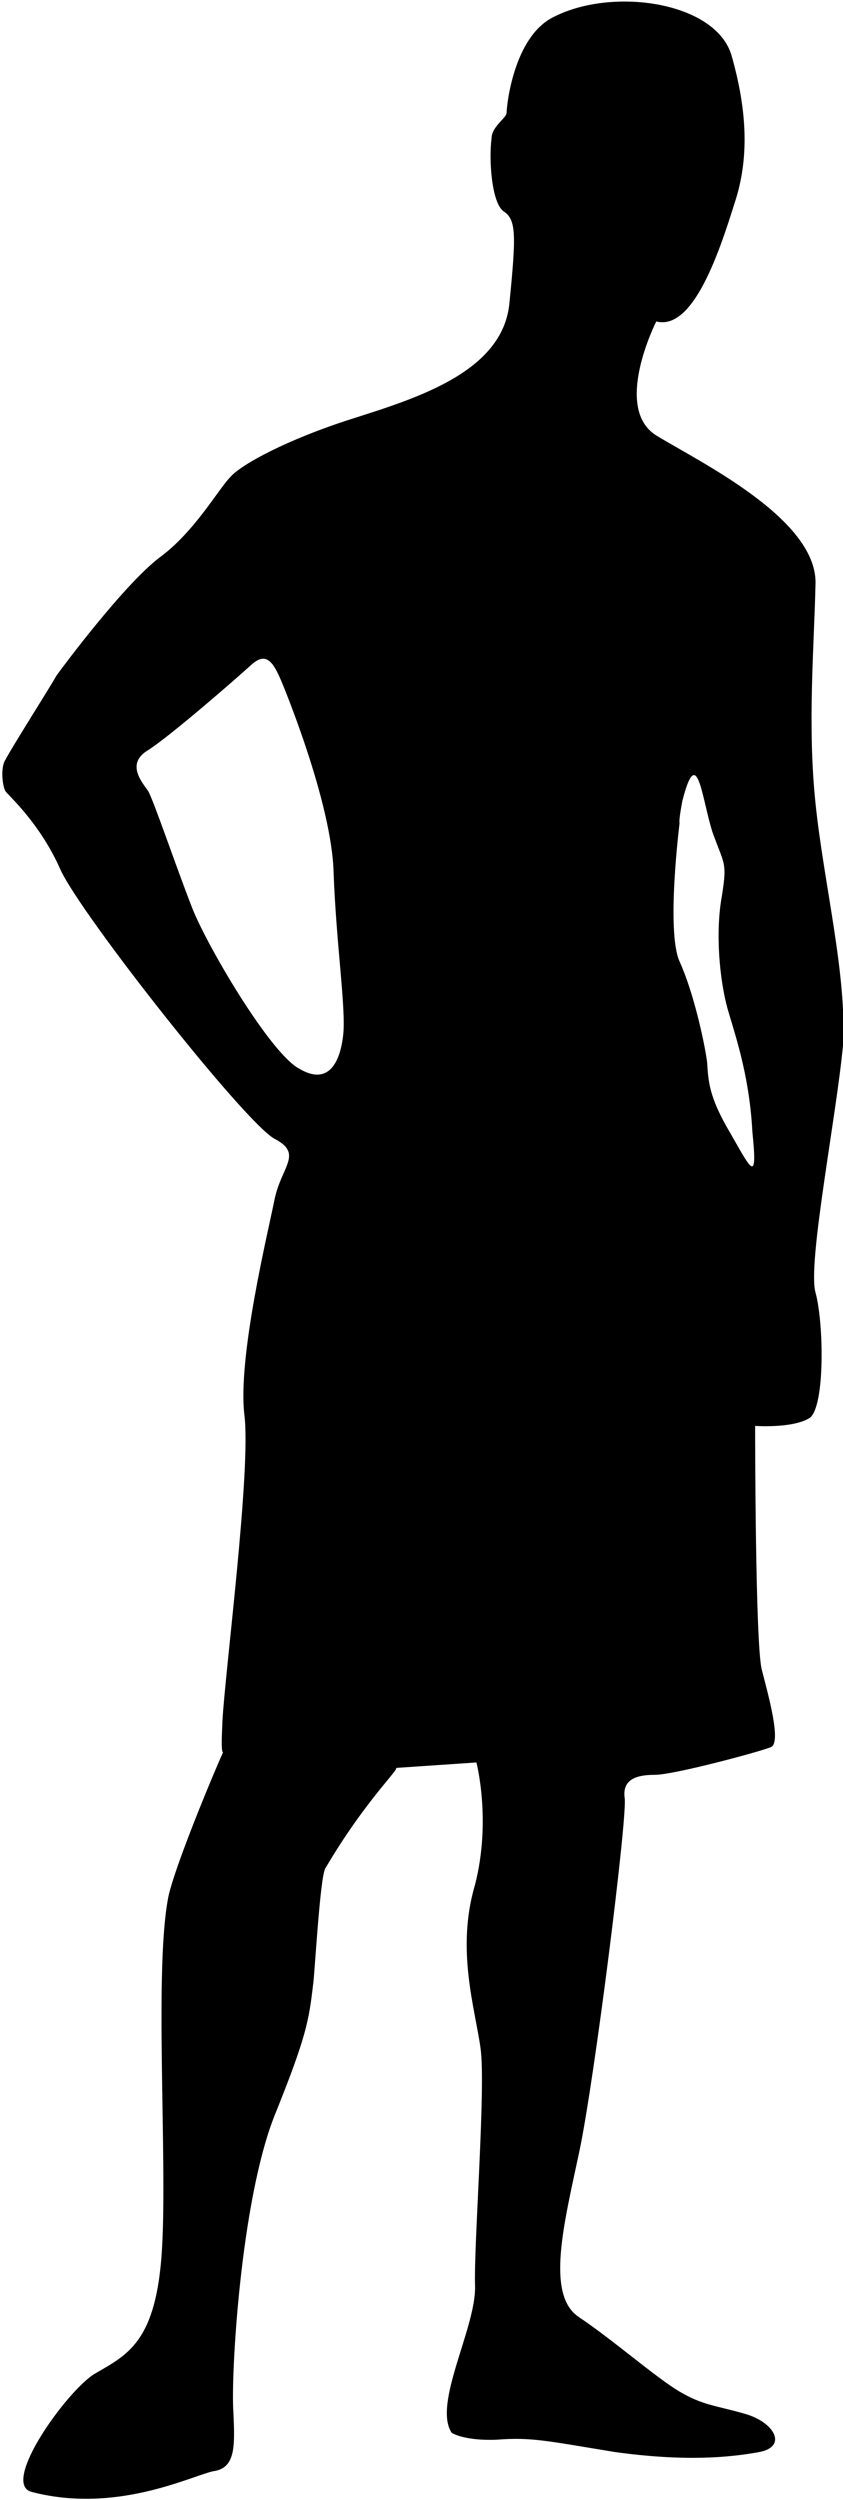 <svg xmlns="http://www.w3.org/2000/svg" xmlns:xlink="http://www.w3.org/1999/xlink" 
	 viewBox="0 0 61.4 182" enable-background="new 0 0 61.4 182">
<path d="M59.4,58.5c-0.6-5.7-0.1-11.4,0-16.1c0-4.7-8.5-8.8-11.6-10.7c-3.2-2,0-8.3,0-8.3c2.7,0.7,4.6-5.1,5.7-8.6
	c1.1-3.3,0.9-6.8-0.2-10.7c-1.1-4-8.8-5.1-13.1-2.8c-2.8,1.5-3.3,6.4-3.3,6.9c0,0.4-1.1,1-1.1,1.9c-0.2,1.5,0,4.7,0.9,5.3
	c0.9,0.6,0.9,1.7,0.4,6.7s-6.8,6.9-11.5,8.4c-4.7,1.5-8,3.3-8.8,4.2c-0.9,0.9-2.6,4-5.2,5.9c-2.6,2-7,7.9-7.5,8.6
	c-0.5,0.9-3.3,5.3-3.7,6.1c-0.4,0.6-0.2,2,0,2.3s2.5,2.3,4,5.7c1.5,3.3,13.5,18.5,15.6,19.6c2.1,1.1,0.5,2,0,4.4
	c-0.5,2.5-2.7,11.5-2.2,15.7c0.5,4-1.4,18.6-1.6,22.3c0,0.4-0.2,3.1,0.2,2c0.6-1.6-3.3,7.4-4.1,10.6c-1.1,5.1-0.1,19-0.5,25.8
	c-0.4,6.8-2.5,7.7-4.9,9.1c-2,1.2-6.9,8-4.6,8.6c6.1,1.6,11.5-1.1,13.2-1.5c1.7-0.2,1.6-1.9,1.5-4.3c-0.2-2.5,0.5-15.3,3-21.6
	c2.3-5.7,2.5-6.9,2.8-9.5c0.1-0.4,0.5-7.9,0.9-8.5c3-5.1,5.6-7.4,5.1-7.3l5.9-0.4c0,0,1.1,4.2-0.1,8.9c-1.4,4.7,0,9,0.4,11.9
	c0.4,2.8-0.5,14.3-0.4,17.3c0.1,3-3.1,8.6-1.7,10.7c0,0,0.9,0.6,3.3,0.5c2.5-0.2,3.7,0.1,8.6,0.9c5.1,0.7,8.3,0.4,10.5,0
	c2.1-0.4,1.1-2.2-1.1-2.8c-2.1-0.6-3-0.6-4.7-1.6c-1.7-1-4.9-3.8-7.3-5.4c-2.5-1.6-1.1-6.9,0-12.1c1.1-5.2,3.5-24.3,3.3-25.7
	c-0.2-1.4,0.9-1.7,2.2-1.7c1.4,0,7.7-1.7,8.4-2c0.9-0.2-0.2-4-0.6-5.6c-0.5-1.6-0.5-17.8-0.5-17.8s2.8,0.2,4-0.6
	c1.1-0.9,1-6.9,0.4-9.1c-0.6-2.1,1.5-12.7,2-18C61.7,71,60,64.3,59.4,58.5z M25,75.3c-0.2,1.9-1,3.8-3.2,2.5
	c-2.1-1.1-6.7-8.9-7.8-11.7c-1.1-2.8-2.8-7.8-3.2-8.5c-0.4-0.6-1.7-2,0-3c1.7-1.1,6.4-5.2,7.5-6.2c1.1-1,1.6-0.2,2.2,1.2
	c0,0,3.7,8.8,3.8,14C24.5,68.8,25.2,73.4,25,75.3z M53.2,82.5c-1.6-2.7-1.6-3.8-1.7-5.2c-0.2-1.5-1-5.1-2-7.3s0-10.1,0-10.1
	s-0.1,0,0.2-1.6c1.1-4.3,1.4-0.2,2.2,2.3c0.9,2.5,1.1,2.1,0.6,5.1c-0.4,2.8,0,6.2,0.6,8.1c0.6,2,1.5,4.8,1.7,8.6
	C55.2,86.3,54.7,85.1,53.2,82.5z"/>
</svg>
